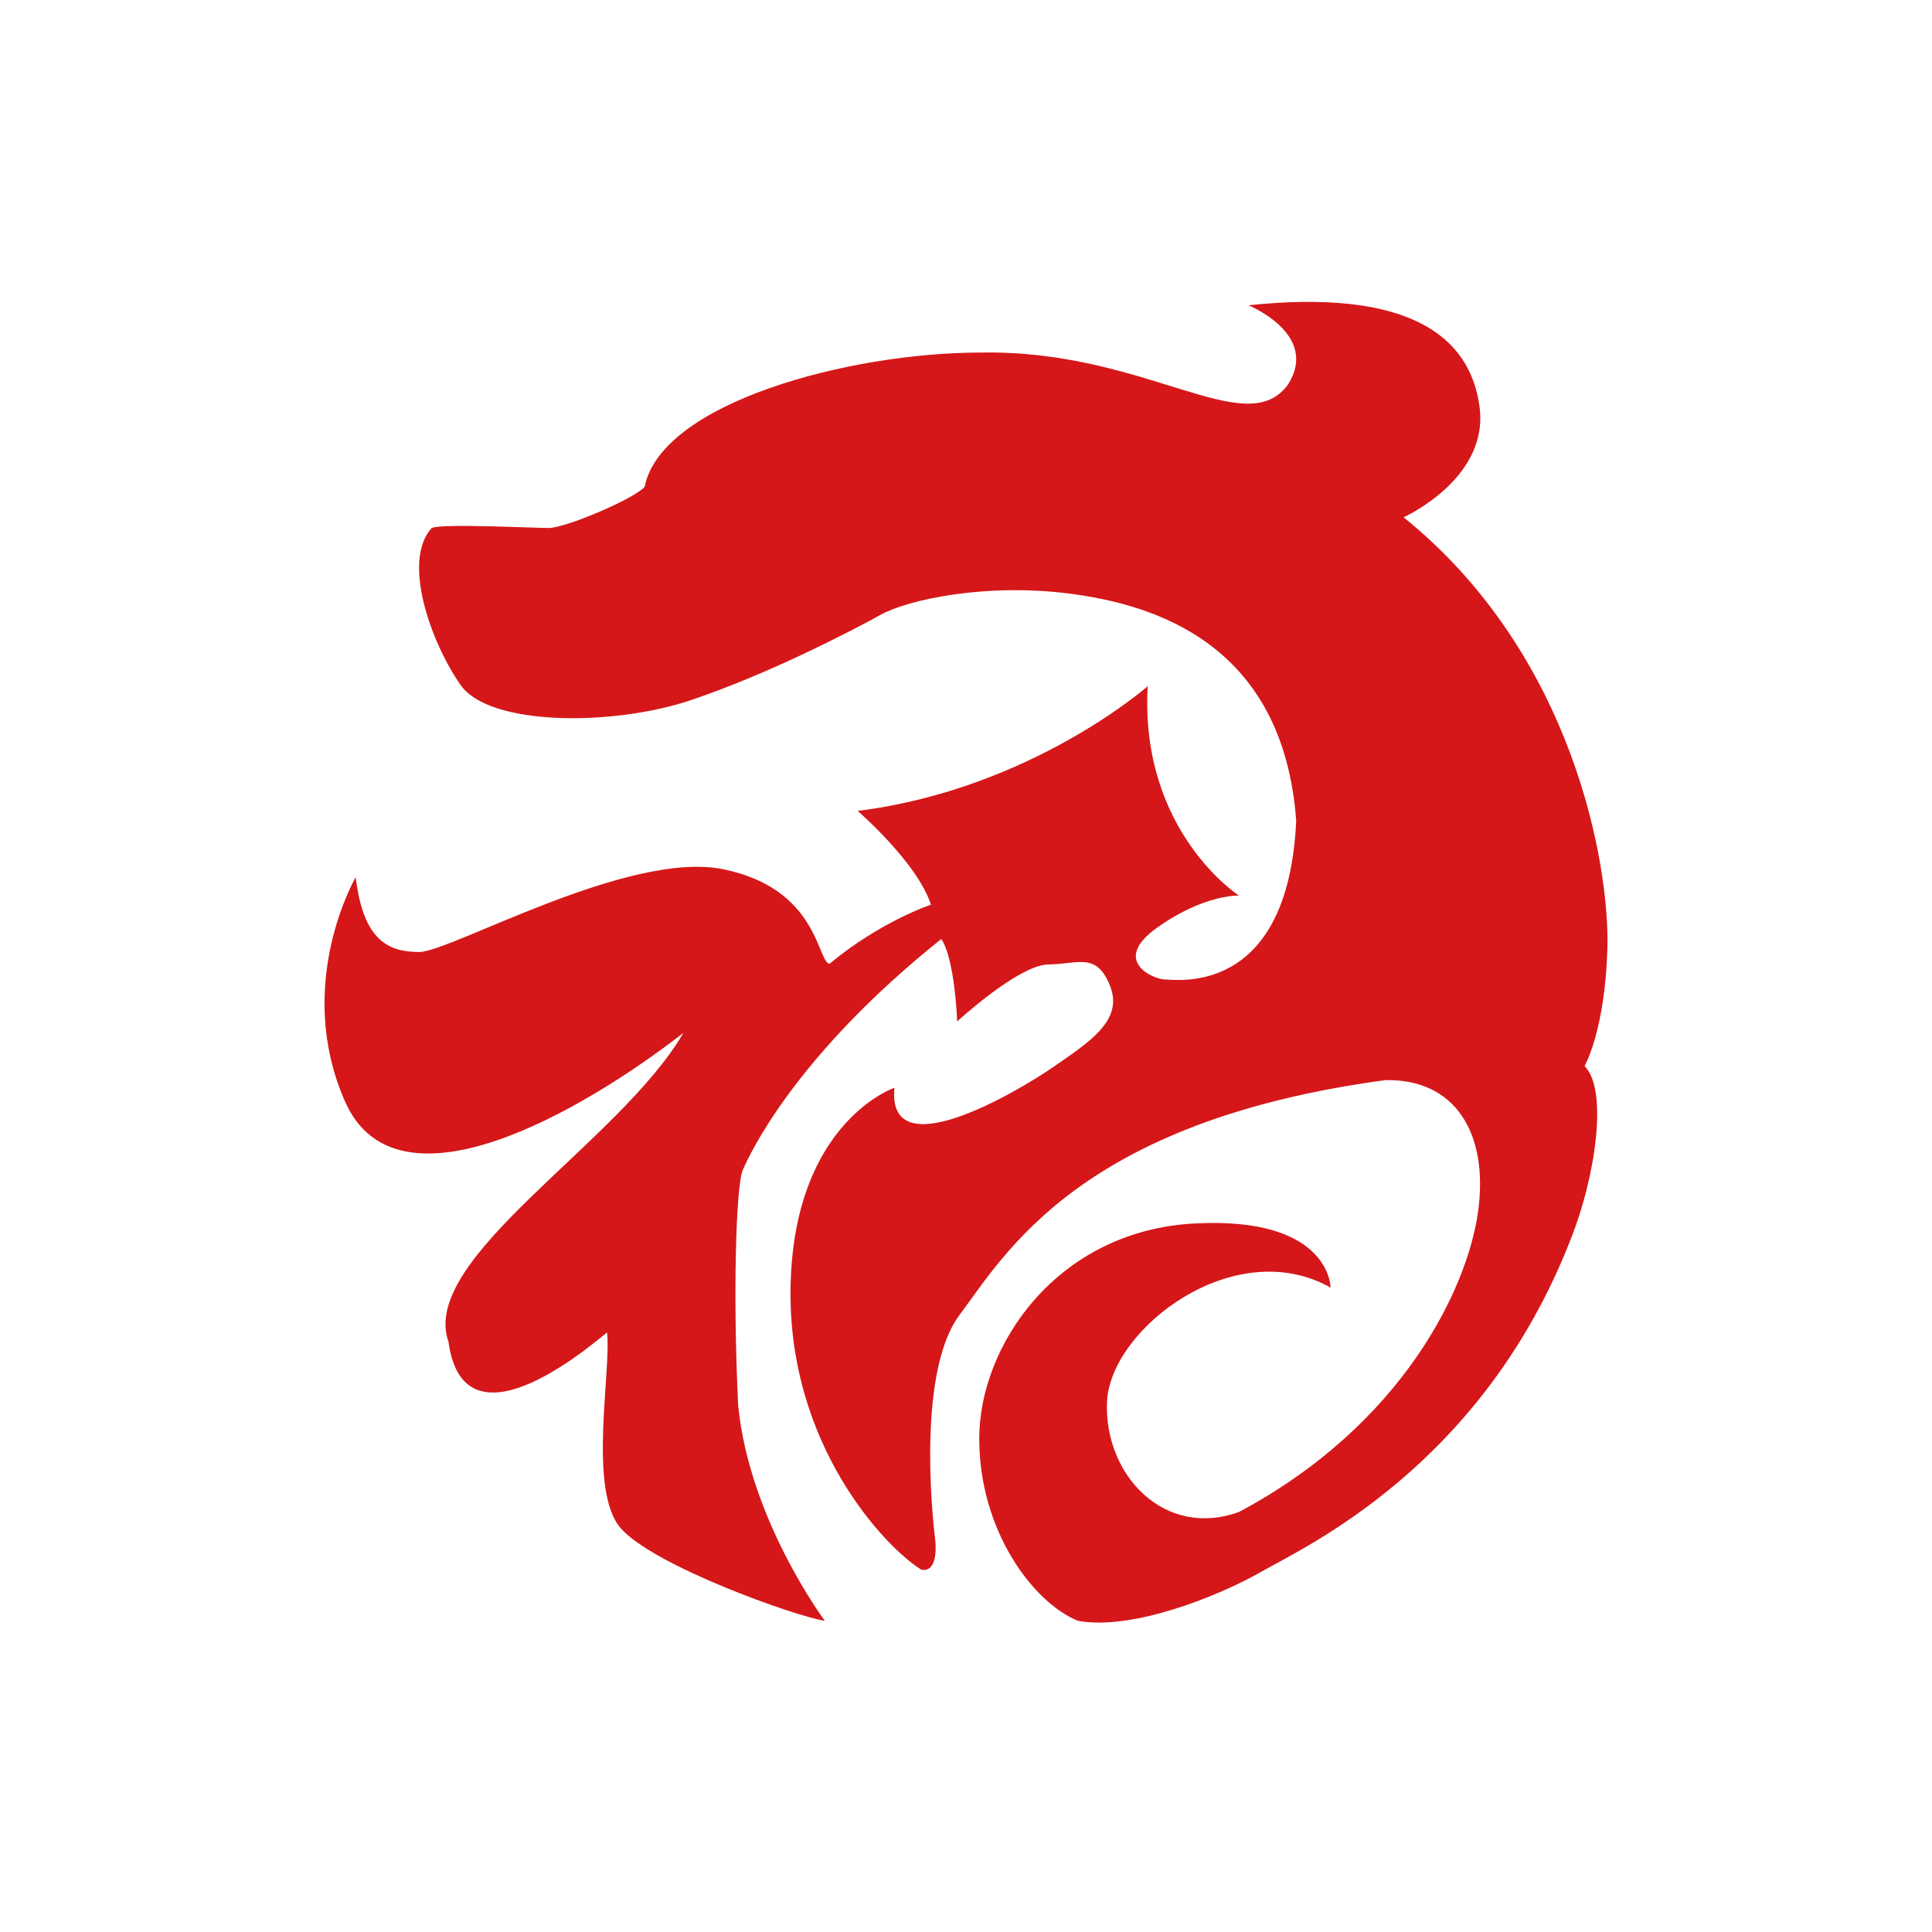 <svg width="128" height="128" viewBox="0 0 128 128" fill="none" xmlns="http://www.w3.org/2000/svg">
<path d="M82.713 20.225C82.713 20.225 87.449 22.145 85.333 25.48C82.512 29.32 75.962 23.155 64.978 23.358C56.212 23.358 43.818 26.693 42.71 32.251C42.005 33.059 37.47 34.979 36.362 34.979C35.253 34.979 29.308 34.676 28.603 34.979C26.588 37.202 28.603 42.659 30.518 45.388C32.432 48.116 40.594 48.116 45.733 46.399C50.872 44.681 56.515 41.75 58.328 40.739C60.142 39.729 65.281 38.617 70.823 39.324C76.365 40.032 85.011 42.558 85.877 54.382C85.333 66.105 77.876 64.892 77.171 64.892C76.466 64.892 73.544 63.679 76.667 61.456C79.791 59.233 82.083 59.334 82.083 59.334C82.083 59.334 75.508 55.089 76.038 45.464C76.038 45.464 68.288 52.285 56.822 53.725C56.822 53.725 60.772 57.135 61.679 59.94C61.679 59.94 58.354 61.03 54.953 63.858C54.122 63.654 54.197 58.879 47.924 57.591C41.652 56.302 29.851 63.073 27.766 63.073C25.681 63.073 24.069 62.264 23.565 58.121C23.565 58.121 19.433 65.195 22.859 72.976C26.285 80.758 38.553 73.659 45.279 68.429C41.047 75.705 27.746 83.36 29.711 88.893C30.769 96.699 39.838 88.514 40.216 88.287C40.518 90.787 38.931 98.746 41.123 101.247C43.314 103.748 52.685 107.083 54.65 107.386C54.65 107.386 49.663 100.716 48.907 93.137C48.549 85.862 48.756 78.585 49.209 77.524C49.663 76.463 52.685 69.945 62.359 62.214C62.359 62.214 63.19 63.124 63.417 67.671C63.417 67.671 67.498 63.913 69.463 63.897C71.428 63.881 72.637 63.047 73.544 65.321C74.451 67.595 72.184 69.035 69.765 70.703C67.347 72.37 58.731 77.448 59.26 72.067C59.26 72.067 52.685 74.29 52.383 85.002C52.081 95.714 58.731 102.587 61.049 104.001C62.258 104.203 61.956 101.98 61.956 101.98C61.956 101.98 60.545 91.166 63.568 87.125C66.591 83.082 71.528 74.29 91.782 71.562C96.417 71.461 98.634 75.099 97.929 80.252C97.224 85.406 92.891 94.401 82.109 100.161C77.171 101.98 73.141 97.736 73.342 92.885C73.544 88.034 81.791 81.722 88.155 85.306C88.155 85.306 88.155 80.556 79.086 81.061C70.017 81.566 64.878 89.146 64.878 95.31C64.878 101.474 68.506 106.224 71.428 107.386C75.055 108.043 80.799 105.719 83.62 104.102C86.442 102.485 98.231 97.129 104.075 82.072C105.687 78.029 106.569 72.219 104.982 70.627C104.982 70.627 106.342 68.277 106.494 62.82C106.645 57.363 104.277 43.367 92.991 34.272C92.991 34.272 98.634 31.745 98.029 26.996C97.425 22.246 93.293 19.113 82.713 20.225" fill="#D51719"/>
</svg>
